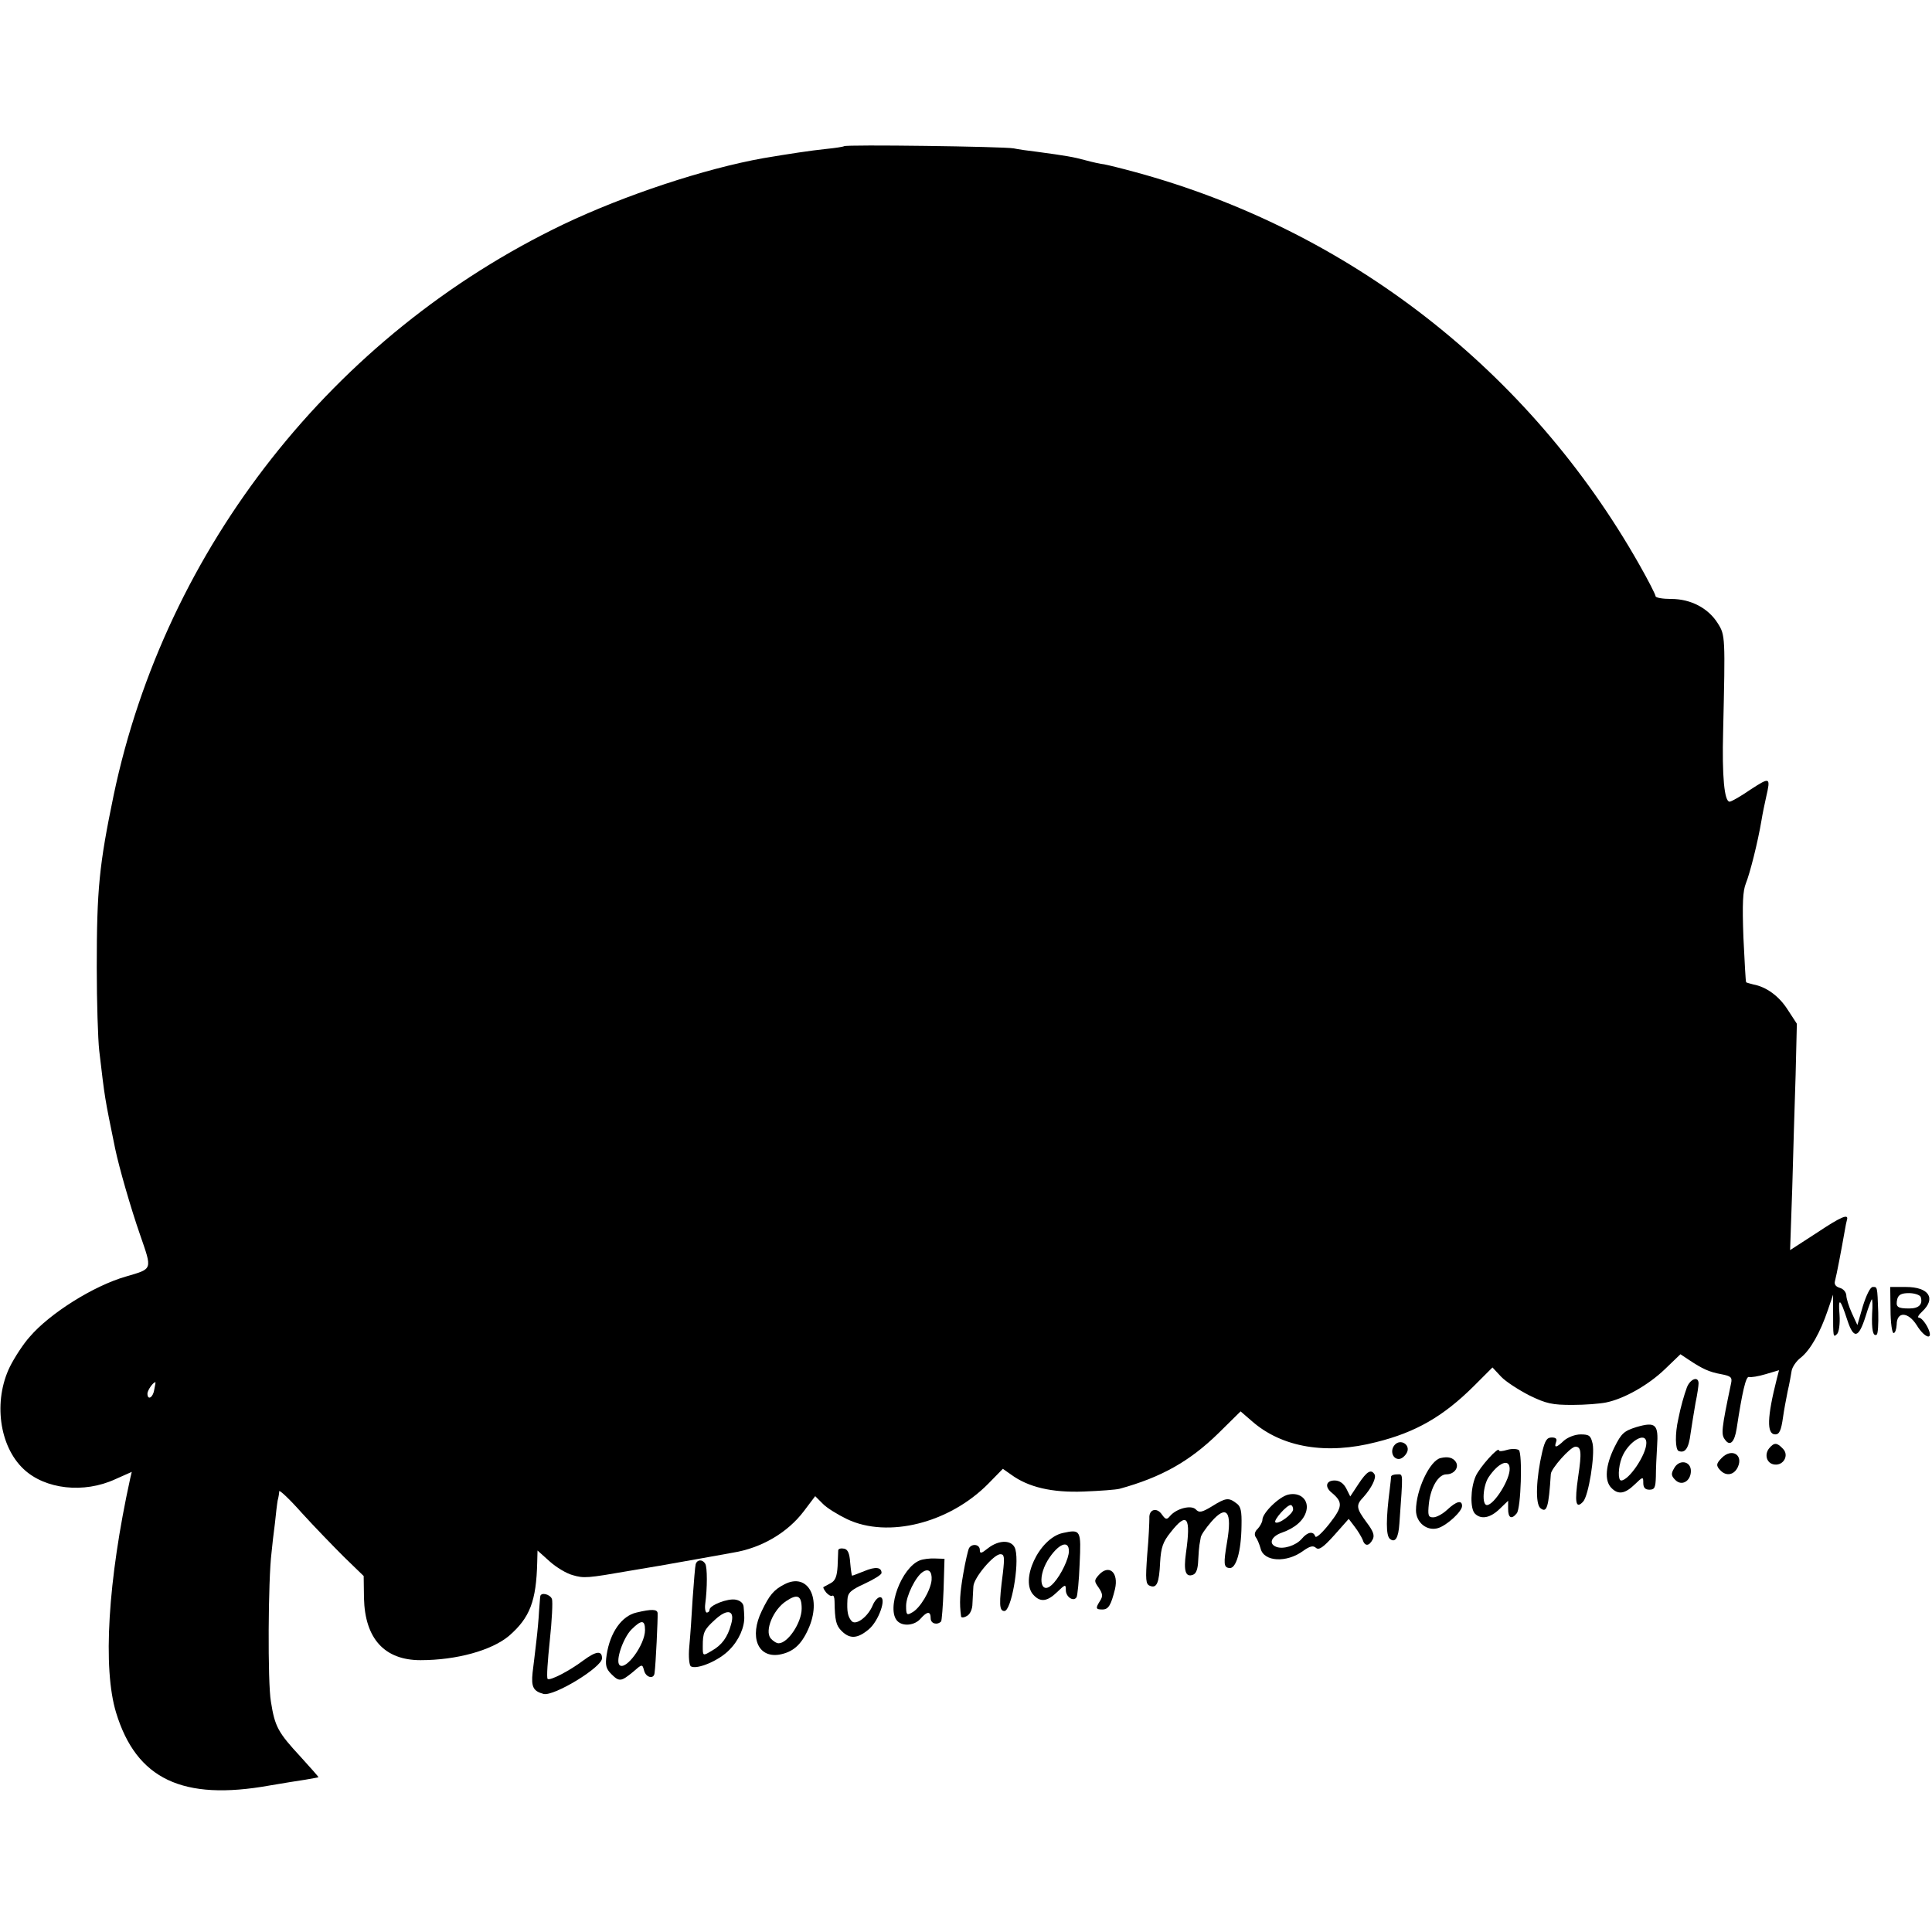 <?xml version="1.0" standalone="no"?>
<!DOCTYPE svg PUBLIC "-//W3C//DTD SVG 20010904//EN"
 "http://www.w3.org/TR/2001/REC-SVG-20010904/DTD/svg10.dtd">
<svg version="1.0" xmlns="http://www.w3.org/2000/svg"
 width="629pt" height="629pt" viewBox="0 0 629 629"
 preserveAspectRatio="xMidYMid meet">
<g transform="translate(0,629) scale(0.1,-0.1)"
fill="#000000" stroke="none">
<path d="M2748 5814 c-3 -2 -29 -6 -59 -9 -49 -5 -121 -16 -204 -30 -190 -34
-451 -120 -652 -216 -748 -359 -1294 -1053 -1463 -1858 -47 -227 -55 -305 -55
-561 0 -113 4 -234 8 -270 19 -161 17 -149 52 -320 13 -62 51 -194 81 -280 40
-116 42 -110 -46 -136 -105 -30 -248 -120 -313 -196 -21 -23 -50 -68 -65 -98
-54 -111 -35 -258 45 -333 70 -66 196 -80 298 -33 l54 24 -5 -21 c-73 -333
-90 -619 -46 -763 66 -216 216 -288 500 -237 42 7 95 16 117 19 22 4 41 7 42
8 1 0 -25 30 -58 66 -74 80 -84 98 -97 180 -11 62 -9 399 2 485 2 22 7 65 11
95 3 30 7 64 9 75 3 11 5 24 5 30 1 5 34 -26 73 -70 40 -44 102 -108 137 -143
l65 -63 1 -72 c3 -132 67 -202 184 -202 118 0 232 32 288 79 68 59 89 113 92
240 l1 38 39 -35 c22 -20 56 -40 75 -45 37 -11 48 -10 186 14 89 15 97 16 225
39 44 8 94 17 111 20 93 15 178 65 231 135 l37 49 24 -24 c13 -14 49 -36 80
-51 133 -63 333 -13 460 116 l47 48 27 -19 c56 -41 133 -59 236 -55 53 2 106
6 117 9 135 37 228 89 322 181 l72 71 37 -32 c98 -86 243 -110 405 -68 129 32
218 84 316 181 l62 62 28 -30 c15 -16 57 -43 92 -61 55 -27 75 -31 140 -31 42
0 91 4 110 8 59 12 138 57 191 108 l51 49 27 -18 c45 -30 67 -40 106 -47 31
-6 36 -10 32 -29 -32 -152 -33 -167 -20 -184 16 -23 31 -9 38 36 18 118 30
171 40 168 6 -2 31 2 54 9 l44 13 -7 -27 c-32 -126 -34 -182 -5 -182 13 0 19
13 25 56 3 22 10 59 15 84 6 25 11 55 13 67 2 12 15 32 30 43 31 25 63 81 88
155 l17 50 0 -55 c0 -83 0 -86 13 -73 6 6 10 33 8 62 -5 59 2 55 25 -16 21
-64 37 -61 60 12 9 30 19 55 20 55 2 0 3 -21 1 -47 -2 -52 3 -76 15 -68 4 2 6
35 5 72 -3 87 -3 83 -18 83 -8 0 -21 -27 -32 -62 l-18 -62 -18 39 c-10 22 -18
48 -18 58 -1 11 -10 21 -21 24 -13 4 -19 11 -16 22 5 18 22 107 31 159 3 19 7
37 8 40 7 22 -19 11 -97 -41 l-88 -57 7 202 c3 112 8 278 11 369 l4 166 -30
46 c-28 44 -69 74 -112 82 -12 3 -22 6 -23 7 -2 2 -5 67 -9 146 -4 110 -2 151
8 176 13 32 39 134 51 206 3 19 10 53 15 75 15 65 13 66 -50 25 -32 -22 -63
-40 -69 -40 -17 0 -25 82 -21 230 7 306 7 312 -17 350 -31 50 -88 80 -152 80
-28 0 -51 4 -51 9 0 5 -24 52 -53 103 -358 632 -946 1089 -1642 1278 -44 12
-89 23 -100 25 -11 1 -38 7 -60 13 -40 11 -64 15 -160 28 -27 3 -61 8 -75 11
-33 6 -547 13 -552 7z m-2246 -4049 c-4 -26 -22 -35 -22 -12 0 10 18 37 26 37
1 0 -1 -11 -4 -25z"/>
<path d="M6155 2025 c0 -41 5 -75 10 -75 5 0 9 12 10 27 0 44 37 43 65 -1 28
-46 58 -51 35 -6 -9 17 -21 30 -27 30 -7 0 -2 9 10 20 46 43 22 80 -53 80
l-51 0 1 -75z m98 43 c8 -24 -5 -38 -37 -38 -39 0 -45 5 -39 31 4 14 14 19 38
19 18 0 35 -6 38 -12z"/>
<path d="M5492 1773 c-9 -25 -20 -62 -28 -103 -11 -48 -10 -99 1 -104 21 -8
33 8 39 57 4 26 11 71 16 99 6 28 10 57 10 64 0 25 -27 15 -38 -13z"/>
<path d="M5328 1644 c-41 -13 -49 -20 -72 -66 -29 -59 -33 -109 -10 -132 22
-23 44 -20 76 11 27 26 28 26 28 5 0 -15 6 -22 20 -22 17 0 20 7 21 43 0 23 2
67 4 99 5 71 -5 80 -67 62z m32 -52 c0 -38 -57 -122 -82 -122 -11 0 -10 43 2
74 20 52 80 89 80 48z"/>
<path d="M5092 1600 c-25 -24 -33 -25 -26 -5 4 10 0 15 -14 15 -16 0 -22 -10
-31 -47 -20 -86 -23 -169 -6 -183 21 -17 27 2 34 111 1 18 64 89 80 89 19 0
21 -18 9 -98 -12 -83 -8 -107 16 -81 18 19 39 151 31 189 -6 26 -11 30 -39 30
-18 0 -41 -9 -54 -20z"/>
<path d="M4540 1585 c-15 -18 -6 -45 14 -45 9 0 20 9 26 20 14 26 -21 48 -40
25z"/>
<path d="M5760 1575 c-17 -21 -8 -50 17 -53 30 -4 49 31 27 52 -19 20 -28 20
-44 1z"/>
<path d="M4908 1570 c-16 -5 -28 -6 -28 -2 0 15 -64 -56 -76 -85 -17 -40 -18
-105 -2 -121 20 -20 50 -14 80 15 l28 27 0 -27 c0 -29 11 -35 28 -14 14 16 19
194 7 206 -6 4 -22 5 -37 1z m7 -61 c2 -35 -51 -119 -74 -119 -17 0 -13 62 5
90 32 48 68 63 69 29z"/>
<path d="M5606 1544 c-19 -19 -20 -26 -4 -42 19 -19 44 -14 56 12 18 40 -20
62 -52 30z"/>
<path d="M4690 1543 c-35 -8 -80 -104 -80 -170 0 -40 36 -69 72 -58 29 9 78
54 78 72 0 20 -18 16 -48 -12 -15 -14 -35 -25 -46 -25 -16 0 -18 6 -14 45 6
53 31 95 57 95 25 0 42 22 31 40 -9 14 -25 19 -50 13z"/>
<path d="M5450 1509 c-10 -17 -9 -24 4 -37 21 -22 51 -4 51 29 0 33 -39 39
-55 8z"/>
<path d="M4423 1459 l-27 -41 -13 26 c-9 17 -22 26 -38 26 -28 0 -33 -21 -9
-40 37 -31 35 -46 -8 -101 -23 -29 -43 -48 -46 -41 -6 18 -25 15 -44 -8 -19
-22 -60 -35 -83 -26 -26 10 -16 34 18 46 43 15 72 40 80 71 9 36 -20 62 -59
53 -30 -7 -84 -60 -84 -82 0 -7 -7 -20 -15 -29 -10 -9 -12 -19 -7 -27 5 -6 12
-23 16 -37 10 -44 85 -48 139 -8 21 15 32 18 41 10 10 -9 24 1 60 41 l47 53
19 -25 c11 -14 22 -33 26 -42 7 -23 21 -23 33 0 7 13 2 27 -20 56 -34 46 -35
56 -10 82 26 29 43 63 36 74 -11 18 -25 10 -52 -31z m-213 -83 c0 -15 -49 -51
-58 -42 -6 7 37 56 50 56 4 0 8 -6 8 -14z"/>
<path d="M4529 1483 c0 -5 -2 -21 -4 -38 -13 -101 -13 -154 0 -165 17 -14 28
2 31 50 12 170 13 160 -7 160 -11 0 -19 -3 -20 -7z"/>
<path d="M3946 1386 c-33 -20 -42 -22 -53 -10 -15 15 -63 3 -84 -22 -10 -12
-14 -12 -26 5 -17 25 -43 17 -41 -12 0 -12 -2 -65 -7 -118 -6 -83 -5 -97 9
-102 22 -9 30 9 33 77 3 48 9 66 34 97 54 69 67 51 50 -68 -8 -58 -1 -79 23
-70 11 4 16 20 17 47 1 22 3 45 4 50 1 6 3 16 4 23 0 8 16 31 35 53 50 57 68
33 51 -66 -12 -71 -11 -83 7 -85 22 -4 39 53 40 138 1 47 -2 63 -17 73 -25 19
-34 18 -79 -10z"/>
<path d="M3460 1299 c-77 -17 -142 -156 -94 -203 22 -23 44 -20 76 11 26 25
28 26 28 6 0 -22 25 -39 35 -23 3 6 8 54 10 109 5 109 4 113 -55 100z m20 -59
c0 -24 -25 -76 -48 -102 -41 -48 -58 10 -21 72 33 53 69 69 69 30z"/>
<path d="M3216 1249 c-21 -17 -26 -18 -26 -5 0 18 -25 22 -35 6 -3 -5 -12 -43
-19 -84 -11 -64 -13 -94 -7 -139 1 -4 9 -4 19 2 10 5 18 22 18 40 1 17 2 42 3
56 1 28 66 105 88 105 13 0 14 -10 8 -62 -13 -100 -12 -123 5 -123 22 0 49
149 36 200 -8 32 -52 34 -90 4z"/>
<path d="M2729 1243 c0 -4 -1 -28 -2 -52 -2 -32 -7 -47 -22 -55 -11 -6 -22
-12 -24 -13 -2 -2 2 -9 9 -18 7 -8 16 -13 20 -10 4 2 7 -6 7 -18 1 -63 5 -79
23 -97 27 -27 52 -25 88 5 33 27 60 105 37 105 -7 0 -18 -12 -24 -27 -16 -38
-56 -67 -69 -50 -12 14 -15 31 -13 69 1 22 10 31 56 52 30 14 55 29 55 35 0
19 -20 21 -56 6 -20 -8 -38 -15 -40 -15 -1 0 -4 19 -6 42 -2 31 -8 44 -20 46
-10 2 -18 0 -19 -5z"/>
<path d="M2995 1210 c-60 -23 -111 -160 -73 -198 18 -18 56 -14 75 8 22 25 33
25 33 1 0 -17 21 -23 34 -10 2 2 6 49 8 104 l3 100 -30 1 c-17 1 -40 -2 -50
-6z m38 -64 c-3 -34 -38 -93 -64 -106 -17 -10 -19 -7 -19 22 0 32 31 95 54
110 19 13 31 2 29 -26z"/>
<path d="M2265 1198 c-2 -7 -6 -58 -10 -113 -3 -55 -8 -126 -11 -157 -3 -32 0
-59 5 -63 20 -12 93 19 126 54 31 31 50 75 48 109 0 6 -1 20 -2 31 -1 11 -10
20 -26 23 -25 5 -85 -18 -85 -33 0 -5 -4 -9 -9 -9 -4 0 -7 12 -5 28 7 52 7
120 0 131 -9 15 -26 14 -31 -1z m115 -197 c-11 -41 -30 -67 -62 -85 -30 -18
-30 -18 -30 14 0 45 4 54 39 86 42 39 67 32 53 -15z"/>
<path d="M3577 1162 c-15 -17 -15 -20 0 -41 13 -19 14 -28 5 -42 -16 -25 -15
-29 7 -29 20 0 28 14 41 66 13 55 -20 83 -53 46z"/>
<path d="M2554 1132 c-35 -18 -49 -35 -74 -87 -41 -84 -13 -153 57 -142 44 8
71 31 94 82 46 100 0 187 -77 147z m56 -79 c0 -46 -45 -113 -75 -113 -7 0 -18
7 -26 16 -20 25 8 93 50 121 37 25 51 19 51 -24z"/>
<path d="M1759 1093 c-1 -5 -2 -26 -4 -48 -1 -22 -5 -67 -9 -100 -4 -33 -9
-78 -12 -100 -5 -47 2 -61 36 -70 34 -8 190 87 190 116 0 26 -19 24 -61 -7
-45 -34 -109 -67 -116 -60 -4 3 0 59 7 125 7 66 10 126 7 135 -6 16 -36 23
-38 9z"/>
<path d="M2072 1040 c-48 -11 -86 -65 -97 -138 -5 -33 -2 -45 15 -62 26 -26
32 -25 70 6 31 27 31 27 37 5 6 -23 32 -29 34 -8 4 27 11 178 10 195 -1 13
-19 14 -69 2z m28 -57 c0 -48 -63 -133 -83 -114 -14 14 12 89 39 116 32 32 44
32 44 -2z"/>
</g>
</svg>
